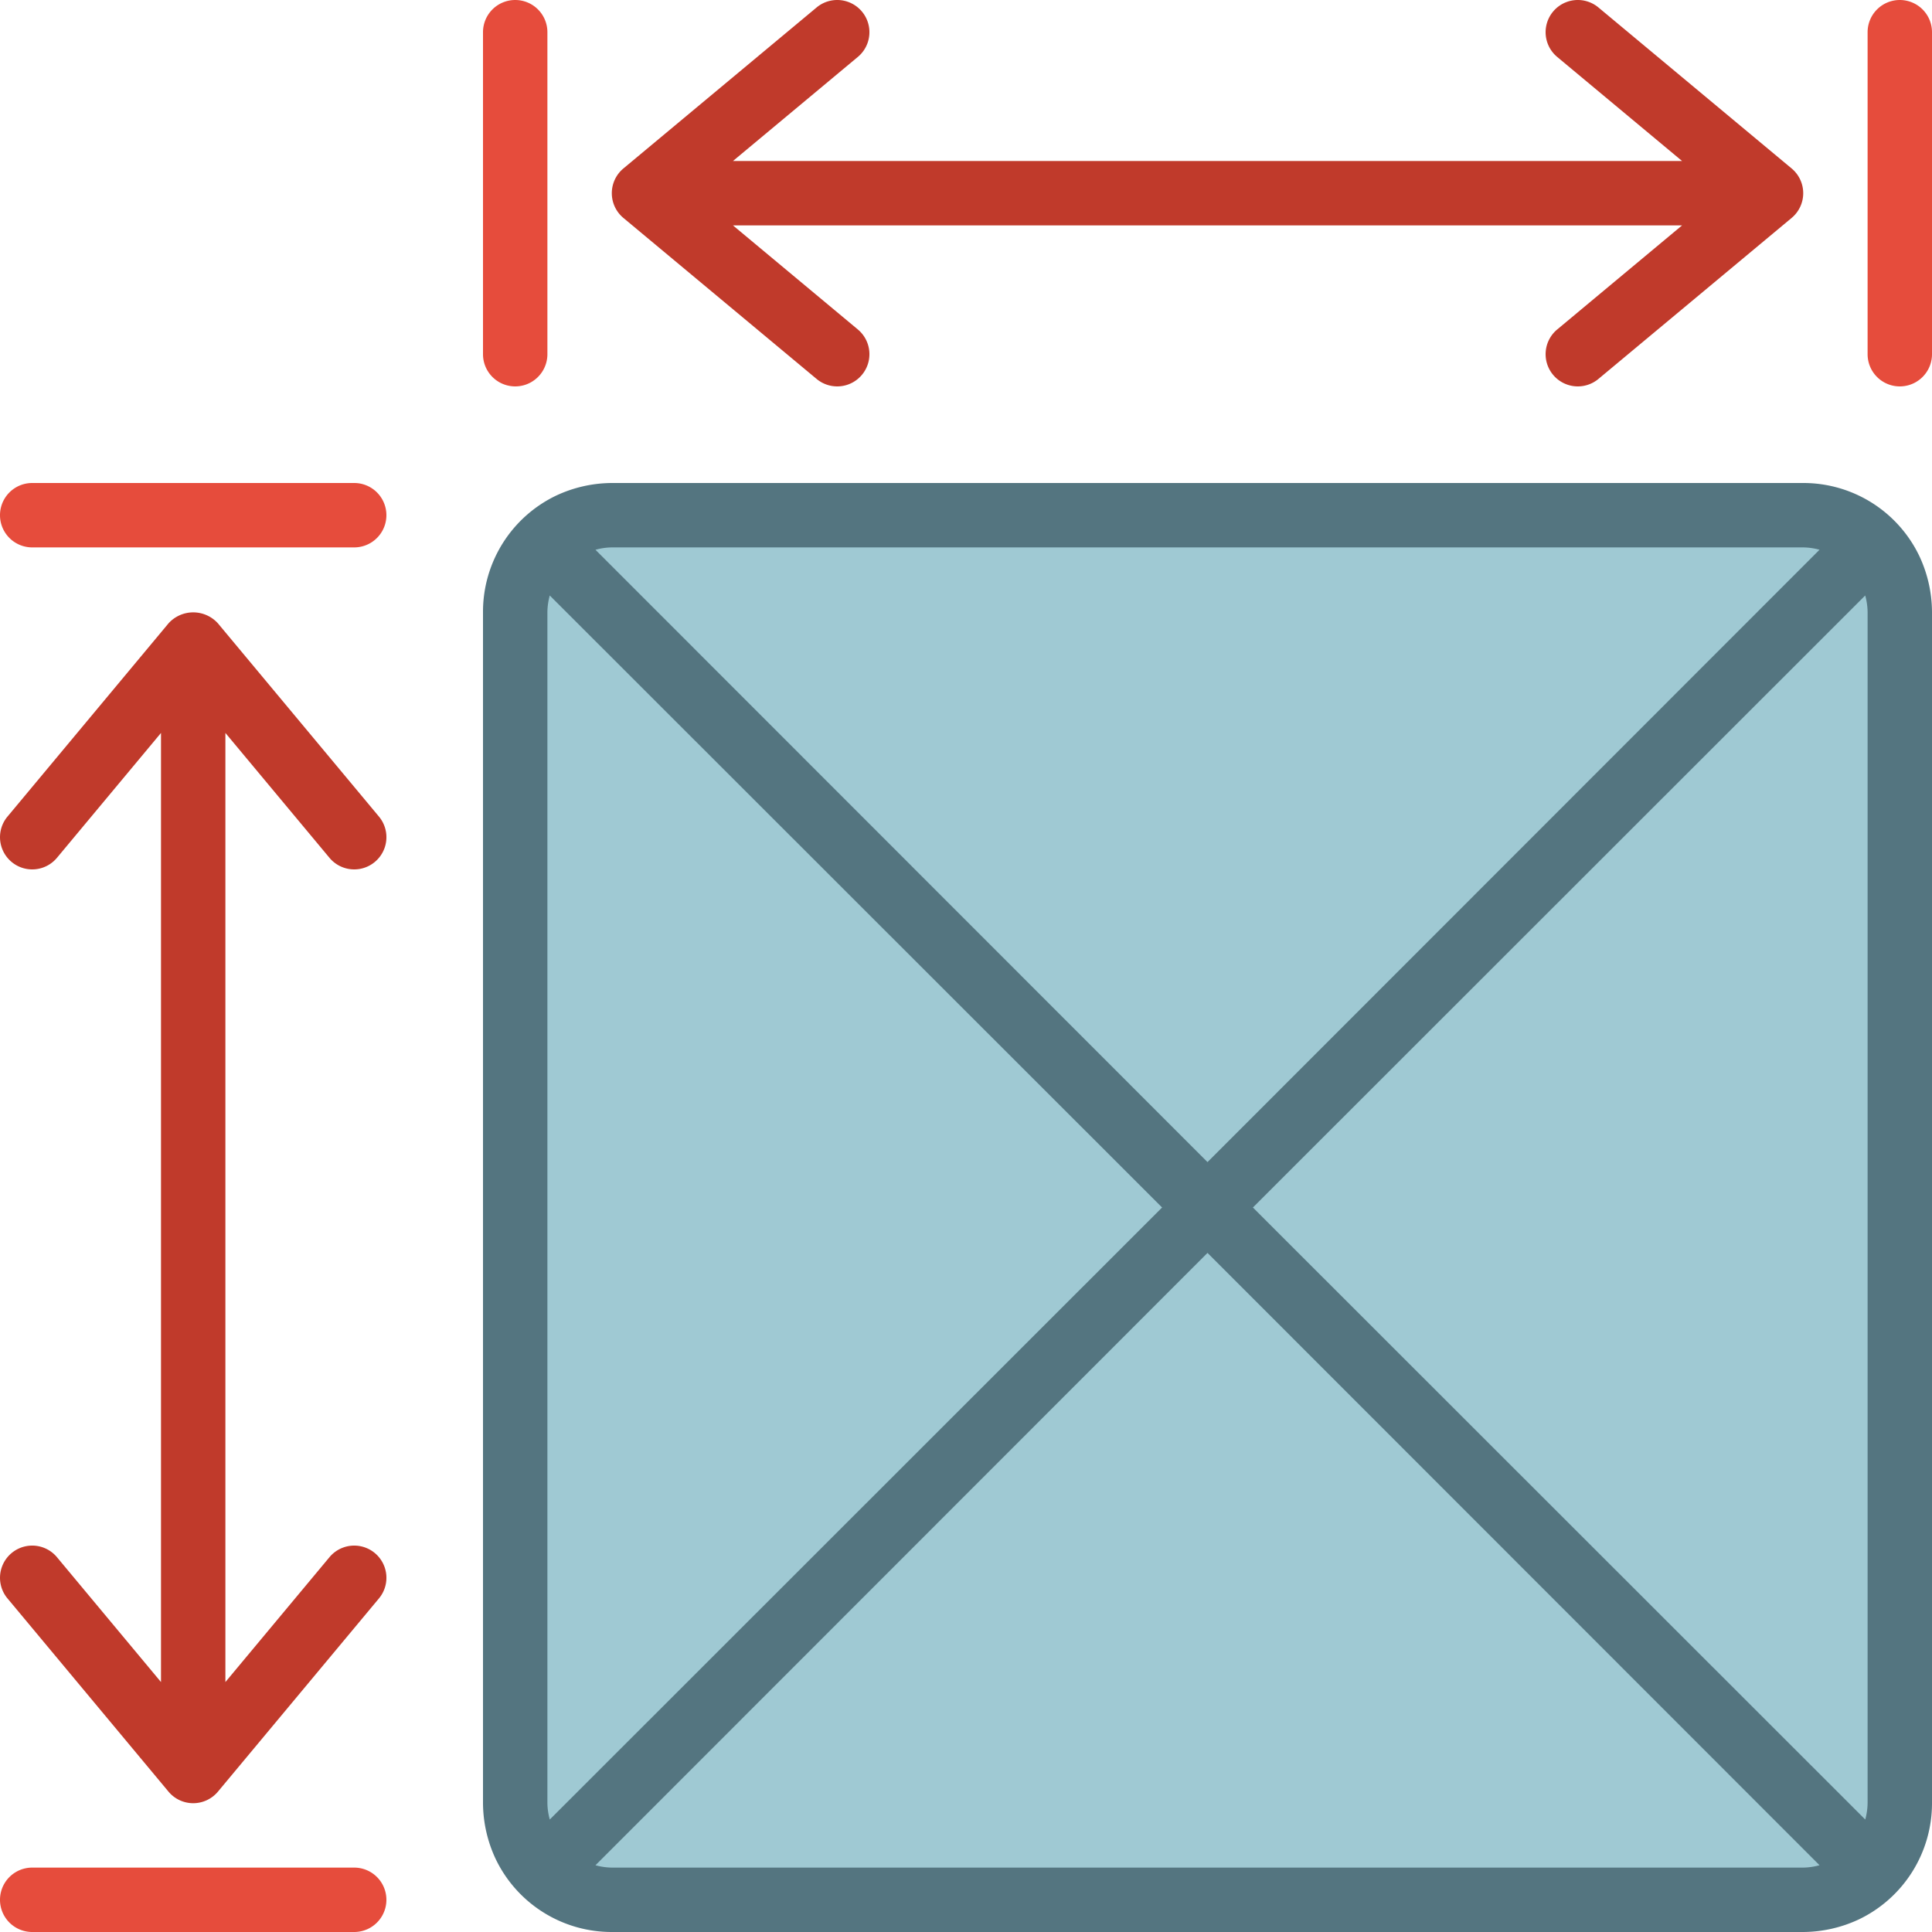 <svg viewBox="0 0 60 60" xmlns="http://www.w3.org/2000/svg"><g><g fill="none" fill-rule="nonzero"><path d="M59 19v37a3.086 3.086 0 0 1-.29 1.29c-.3.62-.8 1.12-1.42 1.42A3.086 3.086 0 0 1 56 59H19a3.086 3.086 0 0 1-1.29-.29c-.62-.3-1.12-.8-1.42-1.42A3.086 3.086 0 0 1 16 56V19c.002-.446.101-.886.29-1.29.3-.62.8-1.12 1.42-1.42A3.086 3.086 0 0 1 19 16h37c.446.002.886.101 1.29.29.62.3 1.12.8 1.42 1.42.189.404.288.844.29 1.29z" fill="#9fc9d3"></path><path d="M11 15H1a1 1 0 0 0 0 2h10a1 1 0 0 0 0-2zM11 58H1a1 1 0 0 0 0 2h10a1 1 0 0 0 0-2z" fill="#e64c3c"></path><path d="M1.769 48.36a1 1 0 0 0-1.537 1.28l5 6a1 1 0 0 0 1.537 0l5-6a1 1 0 0 0-1.537-1.28L7 52.238V22.762l3.232 3.878a1 1 0 0 0 1.537-1.28l-5-6a1.034 1.034 0 0 0-1.537 0l-5 6a1 1 0 0 0 1.537 1.28L5 22.762v29.476z" fill="#c03a2b"></path><path d="M59 0a1 1 0 0 0-1 1v10a1 1 0 0 0 2 0V1a1 1 0 0 0-1-1zM16 0a1 1 0 0 0-1 1v10a1 1 0 0 0 2 0V1a1 1 0 0 0-1-1z" fill="#e64c3c"></path><path d="M49.641.232a1 1 0 1 0-1.281 1.536L52.238 5H22.763l3.878-3.232A1 1 0 1 0 25.36.232l-6 5a1 1 0 0 0 0 1.536l6 5a1 1 0 0 0 1.281-1.536L22.763 7h29.475l-3.878 3.232a1 1 0 0 0 1.281 1.536l6-5a1 1 0 0 0 0-1.536z" fill="#c03a2b"></path><path d="M59.61 17.275A3.993 3.993 0 0 0 56 15H19a4.123 4.123 0 0 0-1.726.39A4 4 0 0 0 15 19v37c.004.596.137 1.185.39 1.725A3.993 3.993 0 0 0 19 60h37a4.123 4.123 0 0 0 1.726-.39A4 4 0 0 0 60 56V19a4.132 4.132 0 0 0-.39-1.725zM58 19v37a2.049 2.049 0 0 1-.073.507L38.91 37.5l19.016-19.007c.046.165.071.336.074.507zm-2-2a2 2 0 0 1 .507.073L37.5 36.09 18.493 17.074A1.98 1.98 0 0 1 19 17zM17.074 56.507A1.992 1.992 0 0 1 17 56V19c.003-.171.028-.342.073-.507L36.09 37.5zM19 58a2 2 0 0 1-.507-.073L37.5 38.91l19.007 19.016A1.98 1.98 0 0 1 56 58z" fill="#547580"></path></g></g></svg>